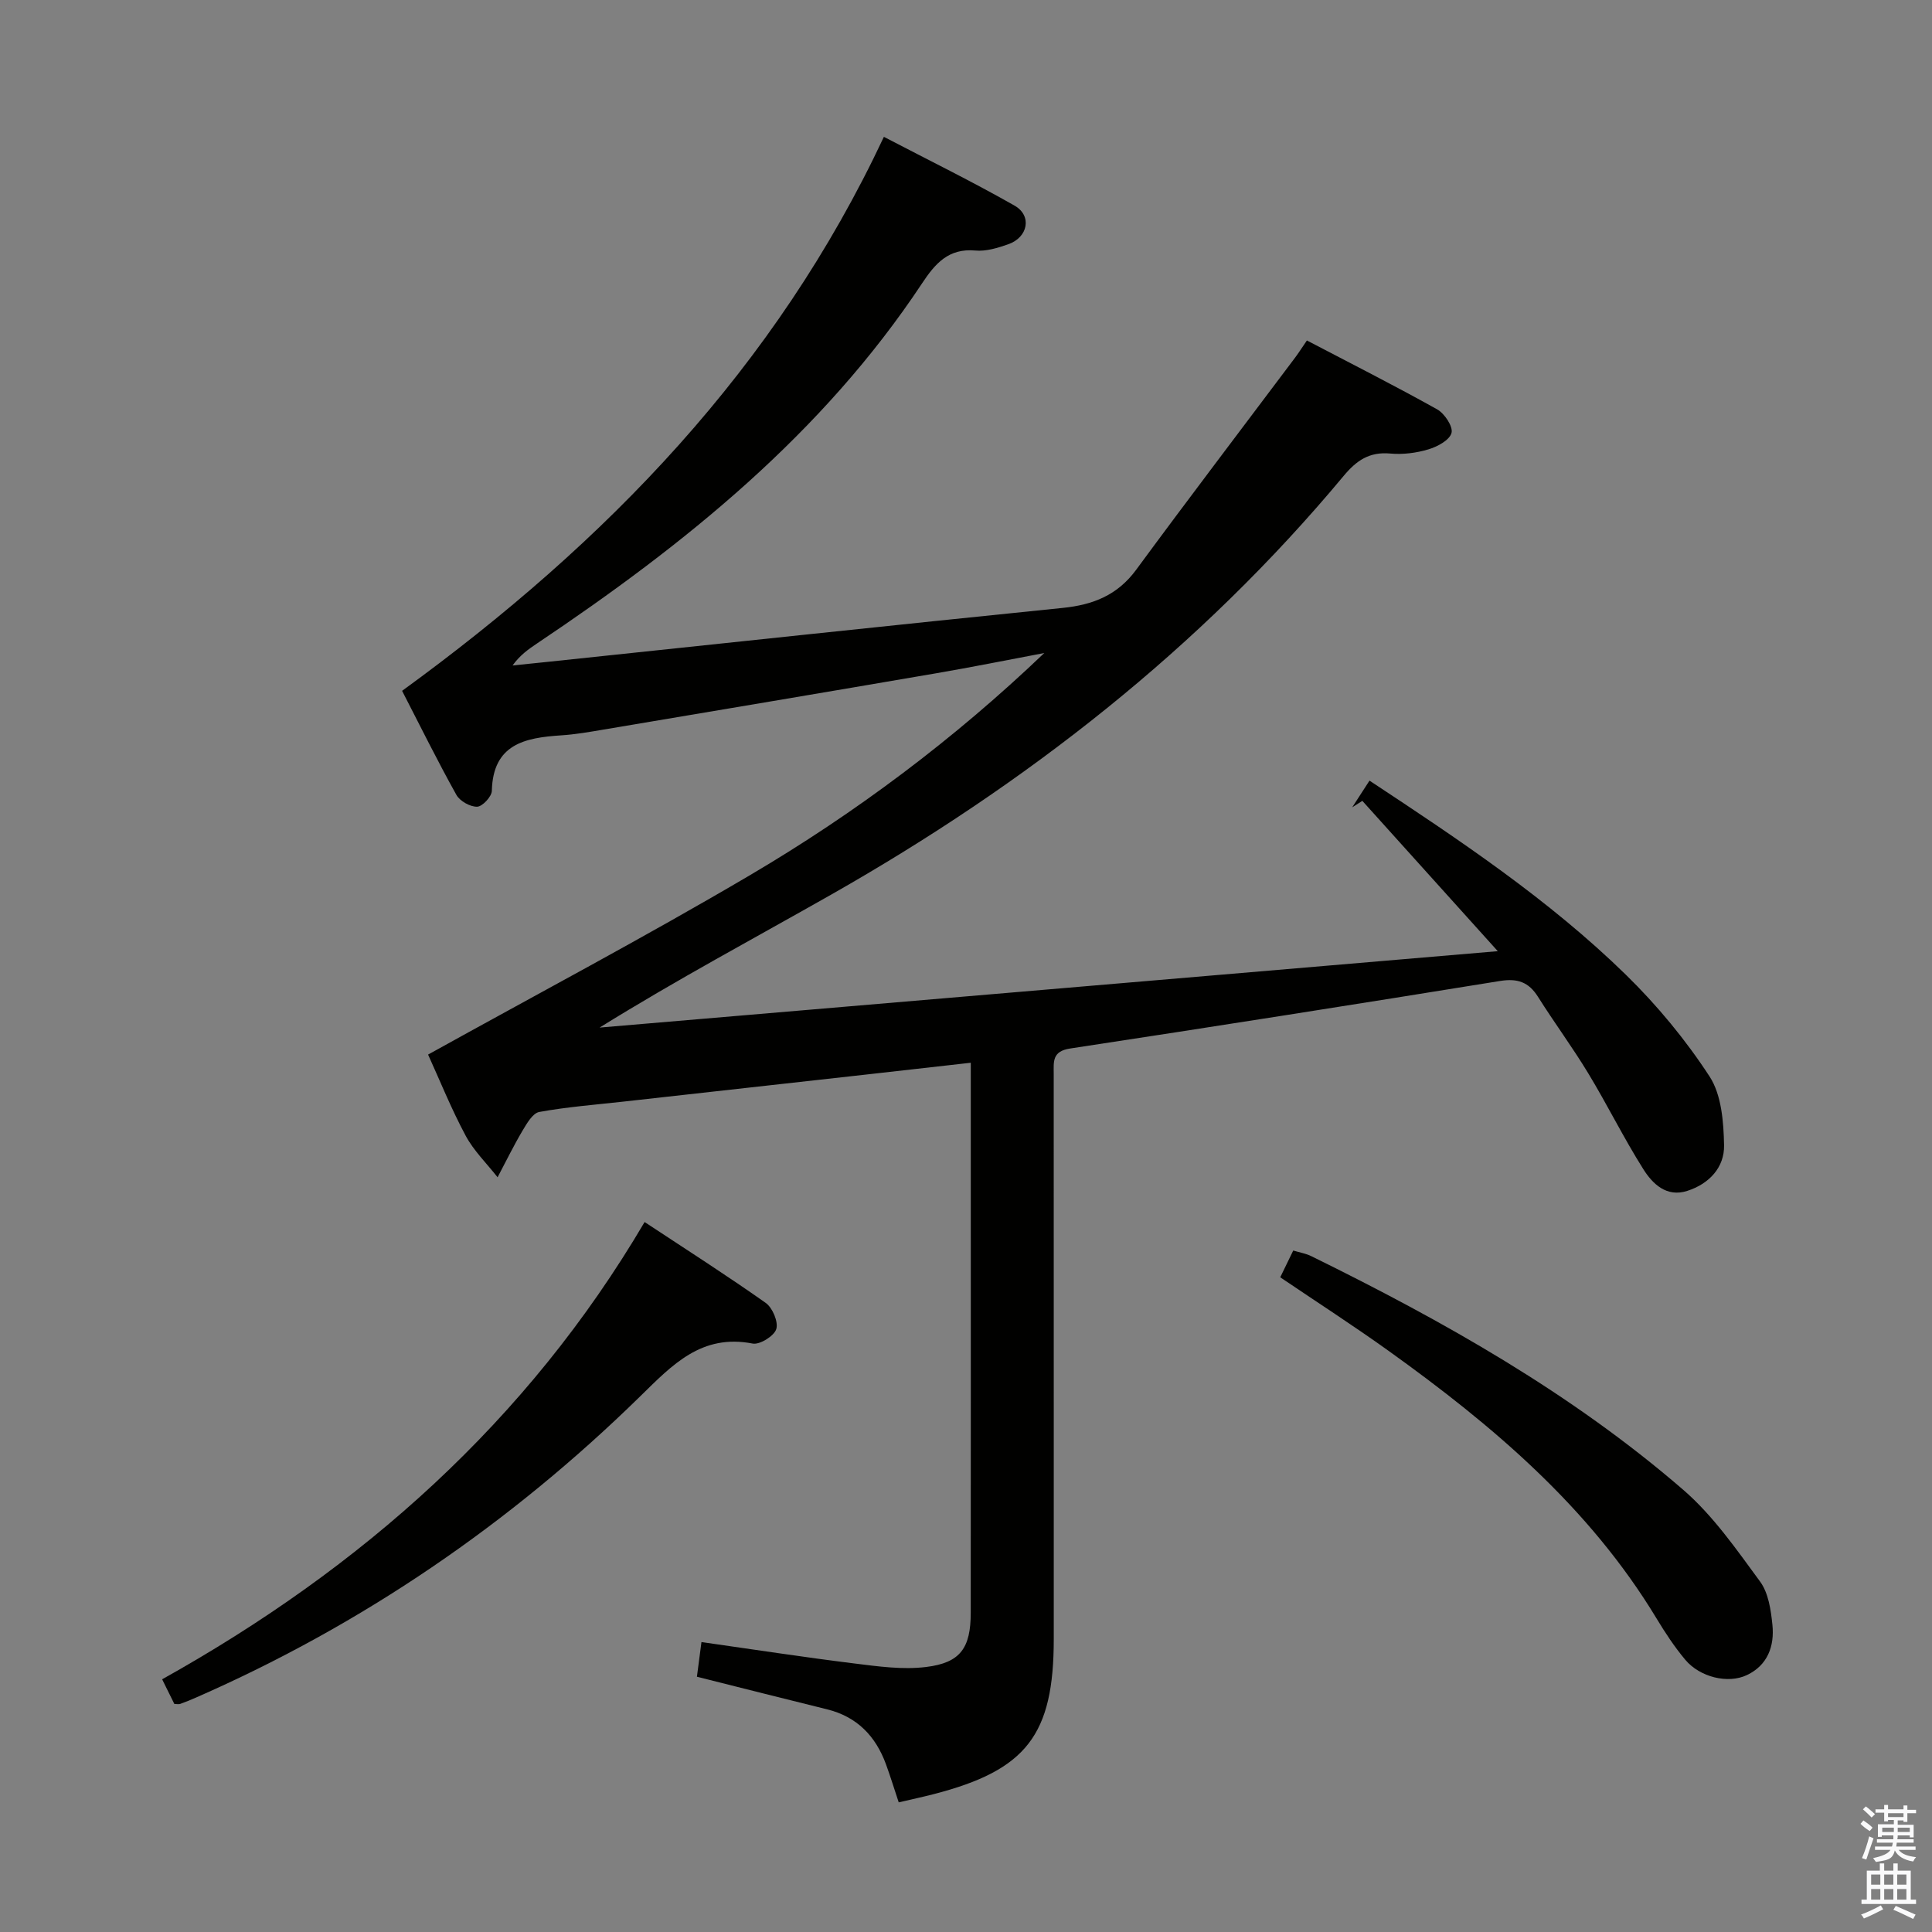 <svg enable-background="new 0 0 400 400" viewBox="0 0 400 400" xmlns="http://www.w3.org/2000/svg"><rect x="0" y="0" width="400" height="400" fill="#808080" stroke="none"/><path d="m385.2 377.6.6-.7c.6.4 1.3.9 1.9 1.5l-.6.7c-.8-.5-1.4-1-1.9-1.5zm.3 7.1c.6-1.4 1.1-2.9 1.5-4.5.3.1.6.3.9.4-.5 1.4-1 2.9-1.5 4.4zm.2-10.1.6-.6c.7.5 1.3 1.1 1.9 1.6l-.7.7c-.6-.6-1.2-1.2-1.8-1.7zm8.4-.8h.8v.9h1.8v.7h-1.8v1.8h-.8v-.3h-1.2v.9h3.3v2.6h-.8v-.4h-2.5c0 .3 0 .6-.1.8h3.4v.7h-3.5c0 .3-.1.6-.1.8h4v.7h-3.5c.7.9 1.9 1.3 3.6 1.5-.2.2-.4.5-.6.9-1.9-.3-3.2-1.1-3.8-2.3-.5 2.1-1.8 2-3.9 2.4-.2-.3-.4-.5-.6-.8 1.9-.4 3.1-.9 3.6-1.7h-3.2v-.7h3.5c.1-.2.1-.5.2-.8h-3.3v-.7h3.4c0-.2 0-.5 0-.8h-2.4v.3h-.8v-2.6h3.3v-.9h-1.2v.3h-.8v-1.8h-1.8v-.7h1.8v-.9h.8v.9h3.2zm-4.4 5.5h2.4c0-.3 0-.6 0-.9h-2.4zm1.2-3.1h3.2v-.8h-3.2zm4.4 2.2h-2.4v.9h2.5v-.9z" fill="#fafafb"/><path d="m389.2 385.8h.9v1.5h1.9v-1.5h.9v1.5h2.7v6h1.1v.9h-11.3v-.9h1.1v-6h2.7zm.2 8.7.5.8c-1.2.6-2.5 1.3-4 1.9-.2-.3-.3-.6-.6-.8 1.6-.6 3-1.3 4.1-1.9zm-2-4.3h1.9v-2.1h-1.9zm0 3.1h1.9v-2.2h-1.9zm2.7-3.1h1.9v-2.1h-1.9zm0 3.1h1.9v-2.2h-1.9zm2.4 1.3c1.4.6 2.7 1.2 4.1 1.8l-.5.9c-1.5-.7-2.8-1.4-4.1-1.9zm2.2-6.5h-1.9v2.1h1.9zm-1.9 5.2h1.9v-2.2h-1.9z" fill="#fafafb"/><g fill="#010100"><path d="m83.25 143.03c42.4-30.83 77.34-66.93 99.75-114.7 9.23 4.82 18.3 9.26 27.05 14.24 3.67 2.09 2.8 6.57-1.3 8-2.17.76-4.59 1.51-6.81 1.3-5.57-.51-8.34 2.72-11.04 6.8-20.65 31.15-49.08 54.01-79.7 74.54-1.77 1.19-3.52 2.4-5.08 4.57 2.46-.25 4.91-.5 7.37-.76 35.51-3.74 71.02-7.55 106.55-11.16 6.27-.64 11.3-2.62 15.18-7.88 10.83-14.73 21.92-29.28 32.89-43.9.78-1.04 1.48-2.15 2.47-3.59 9.13 4.78 18.16 9.34 26.98 14.27 1.53.86 3.32 3.58 2.96 4.88-.41 1.5-2.94 2.85-4.8 3.4-2.5.75-5.29 1.1-7.88.86-4.31-.39-6.97 1.41-9.65 4.63-29.76 35.73-65.83 63.82-106.1 86.69-15.87 9.01-31.98 17.61-47.95 27.53 61.56-5.24 123.12-10.48 185.96-15.82-10.11-11.22-19.07-21.17-28.04-31.12-.7.45-1.4.9-2.1 1.34 1.13-1.74 2.25-3.48 3.58-5.53 18.73 12.36 37.16 24.65 53.06 40.17 6.48 6.33 12.4 13.49 17.34 21.07 2.49 3.81 2.91 9.4 3.01 14.22.1 4.63-3.1 8.03-7.62 9.48-4.29 1.38-7.17-1.44-9.1-4.5-4.07-6.45-7.45-13.33-11.41-19.86-3.27-5.4-7.04-10.49-10.4-15.83-1.93-3.06-4.25-3.85-7.85-3.27-29.64 4.8-59.31 9.47-89 13.98-3.79.57-3.41 2.76-3.41 5.28.01 22.66.01 45.33.01 67.99v48.99c0 19.86-5.65 27.16-24.87 32.12-2.24.58-4.5 1.06-7.23 1.7-.9-2.69-1.7-5.32-2.64-7.89-2.14-5.84-6-9.85-12.22-11.38-8.84-2.17-17.66-4.42-26.92-6.74.28-2.17.59-4.52.94-7.18 10.77 1.53 21.22 3.14 31.71 4.44 4.9.61 9.97 1.32 14.81.72 7.11-.87 9.22-3.95 9.23-11.2.03-30.49.01-60.99.01-91.48 0-7.3 0-14.6 0-22.42-7.49.85-14.52 1.65-21.54 2.43-16.84 1.88-33.67 3.75-50.51 5.63-5.77.64-11.58 1.09-17.29 2.13-1.36.25-2.57 2.37-3.46 3.86-1.86 3.14-3.46 6.43-5.17 9.66-2.25-2.87-4.95-5.49-6.64-8.66-2.97-5.55-5.33-11.43-7.75-16.74 22.33-12.39 44.75-24.25 66.59-37.11 21.95-12.93 42.31-28.19 60.99-46.03-7.49 1.41-14.97 2.93-22.48 4.21-22.9 3.93-45.81 7.78-68.71 11.63-2.94.5-5.9 1.02-8.88 1.21-7.49.49-14.08 1.82-14.31 11.49-.03 1.19-1.95 3.25-3.04 3.28-1.45.04-3.58-1.16-4.3-2.45-3.93-7.05-7.52-14.32-11.24-21.54z"/><path d="m36.1 352.79c-.76-1.53-1.55-3.13-2.53-5.11 41.31-23.06 75.57-53.36 99.89-94.67 8.56 5.65 16.95 11.01 25.07 16.74 1.41 1 2.65 3.93 2.19 5.42-.44 1.43-3.41 3.28-4.88 3-10.61-2.06-16.63 4.4-23.31 10.94-26.87 26.31-57.48 47.25-91.99 62.37-1.06.47-2.15.9-3.24 1.3-.28.1-.62.01-1.2.01z"/><path d="m265.06 264.45c.95-1.96 1.74-3.59 2.69-5.54 1.33.4 2.61.61 3.73 1.16 27.37 13.45 53.88 28.37 77.04 48.4 6.17 5.34 11 12.33 15.89 18.98 1.73 2.36 2.24 5.89 2.55 8.96.45 4.39-.98 8.36-5.29 10.4-3.93 1.86-9.73.43-12.75-3.17-2.23-2.66-4.17-5.61-5.97-8.59-13.91-23.01-33.92-39.93-55.4-55.33-7.29-5.22-14.83-10.09-22.49-15.27z"/></g></svg>